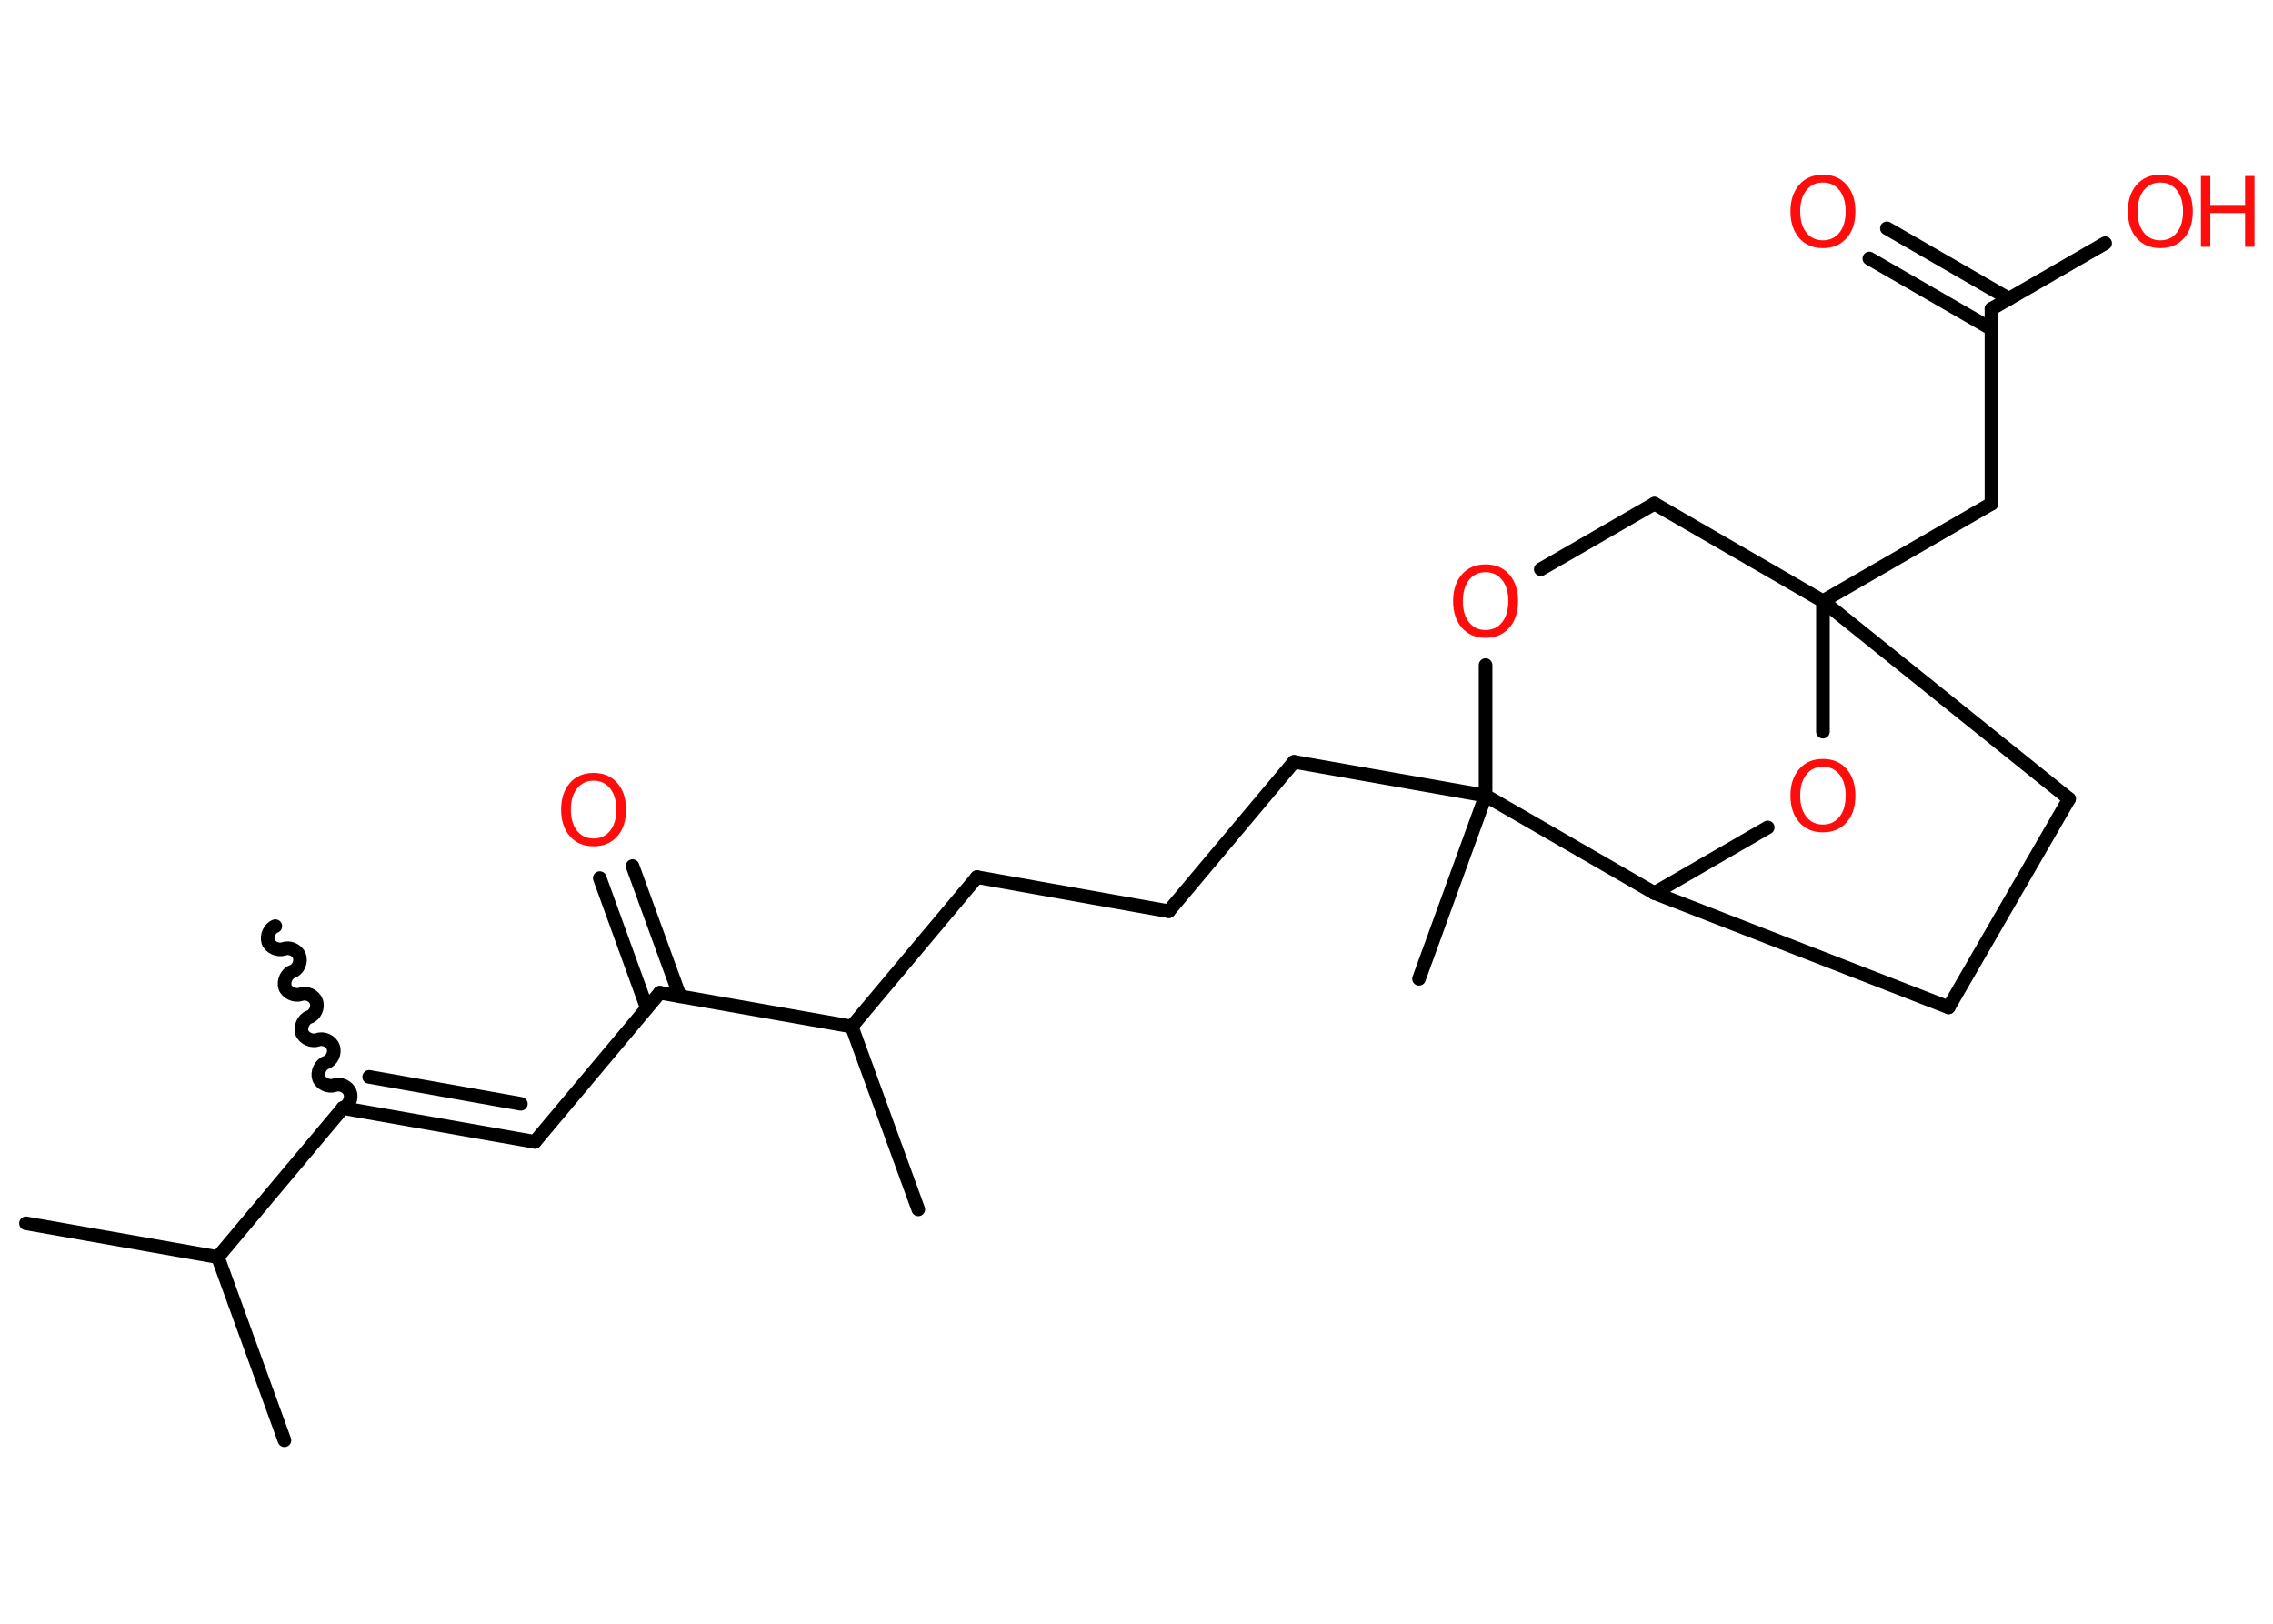<?xml version='1.0' encoding='UTF-8'?>
<!DOCTYPE svg PUBLIC "-//W3C//DTD SVG 1.1//EN" "http://www.w3.org/Graphics/SVG/1.1/DTD/svg11.dtd">
<svg version='1.2' xmlns='http://www.w3.org/2000/svg' xmlns:xlink='http://www.w3.org/1999/xlink' width='70.0mm' height='50.0mm' viewBox='0 0 70.0 50.0'>
  <desc>Generated by the Chemistry Development Kit (http://github.com/cdk)</desc>
  <g stroke-linecap='round' stroke-linejoin='round' stroke='#000000' stroke-width='.42' fill='#FF0D0D'>
    <rect x='.0' y='.0' width='70.0' height='50.0' fill='#FFFFFF' stroke='none'/>
    <g id='mol1' class='mol'>
      <path id='mol1bnd1' class='bond' d='M10.56 34.12c.18 -.06 .29 -.3 .22 -.48c-.06 -.18 -.3 -.29 -.48 -.22c-.18 .06 -.42 -.05 -.48 -.22c-.06 -.18 .05 -.42 .22 -.48c.18 -.06 .29 -.3 .22 -.48c-.06 -.18 -.3 -.29 -.48 -.22c-.18 .06 -.42 -.05 -.48 -.22c-.06 -.18 .05 -.42 .22 -.48c.18 -.06 .29 -.3 .22 -.48c-.06 -.18 -.3 -.29 -.48 -.22c-.18 .06 -.42 -.05 -.48 -.22c-.06 -.18 .05 -.42 .22 -.48c.18 -.06 .29 -.3 .22 -.48c-.06 -.18 -.3 -.29 -.48 -.22c-.18 .06 -.42 -.05 -.48 -.22c-.06 -.18 .05 -.42 .22 -.48' fill='none' stroke='#000000' stroke-width='.42'/>
      <g id='mol1bnd2' class='bond'>
        <line x1='16.47' y1='35.16' x2='10.56' y2='34.12'/>
        <line x1='16.04' y1='33.99' x2='11.37' y2='33.16'/>
      </g>
      <line id='mol1bnd3' class='bond' x1='16.47' y1='35.16' x2='20.32' y2='30.57'/>
      <g id='mol1bnd4' class='bond'>
        <line x1='19.92' y1='31.04' x2='18.47' y2='27.04'/>
        <line x1='20.94' y1='30.68' x2='19.48' y2='26.67'/>
      </g>
      <line id='mol1bnd5' class='bond' x1='20.32' y1='30.57' x2='26.23' y2='31.61'/>
      <line id='mol1bnd6' class='bond' x1='26.23' y1='31.61' x2='28.28' y2='37.24'/>
      <line id='mol1bnd7' class='bond' x1='26.23' y1='31.61' x2='30.09' y2='27.01'/>
      <line id='mol1bnd8' class='bond' x1='30.09' y1='27.01' x2='35.99' y2='28.06'/>
      <line id='mol1bnd9' class='bond' x1='35.99' y1='28.06' x2='39.85' y2='23.46'/>
      <line id='mol1bnd10' class='bond' x1='39.85' y1='23.46' x2='45.75' y2='24.5'/>
      <line id='mol1bnd11' class='bond' x1='45.75' y1='24.5' x2='43.7' y2='30.14'/>
      <line id='mol1bnd12' class='bond' x1='45.75' y1='24.5' x2='45.75' y2='20.48'/>
      <line id='mol1bnd13' class='bond' x1='47.45' y1='17.53' x2='50.95' y2='15.51'/>
      <line id='mol1bnd14' class='bond' x1='50.95' y1='15.51' x2='56.14' y2='18.51'/>
      <line id='mol1bnd15' class='bond' x1='56.14' y1='18.51' x2='61.33' y2='15.51'/>
      <line id='mol1bnd16' class='bond' x1='61.33' y1='15.51' x2='61.33' y2='9.51'/>
      <g id='mol1bnd17' class='bond'>
        <line x1='61.33' y1='10.13' x2='57.57' y2='7.96'/>
        <line x1='61.87' y1='9.2' x2='58.11' y2='7.03'/>
      </g>
      <line id='mol1bnd18' class='bond' x1='61.33' y1='9.51' x2='64.83' y2='7.49'/>
      <line id='mol1bnd19' class='bond' x1='56.14' y1='18.51' x2='63.72' y2='24.6'/>
      <line id='mol1bnd20' class='bond' x1='63.72' y1='24.6' x2='60.01' y2='31.02'/>
      <line id='mol1bnd21' class='bond' x1='60.01' y1='31.02' x2='50.95' y2='27.5'/>
      <line id='mol1bnd22' class='bond' x1='45.75' y1='24.5' x2='50.95' y2='27.5'/>
      <line id='mol1bnd23' class='bond' x1='50.95' y1='27.5' x2='54.44' y2='25.48'/>
      <line id='mol1bnd24' class='bond' x1='56.14' y1='18.51' x2='56.14' y2='22.53'/>
      <line id='mol1bnd25' class='bond' x1='10.56' y1='34.12' x2='6.71' y2='38.71'/>
      <line id='mol1bnd26' class='bond' x1='6.71' y1='38.71' x2='.8' y2='37.67'/>
      <line id='mol1bnd27' class='bond' x1='6.71' y1='38.71' x2='8.76' y2='44.35'/>
      <path id='mol1atm5' class='atom' d='M18.28 24.04q-.32 .0 -.51 .24q-.19 .24 -.19 .65q.0 .41 .19 .65q.19 .24 .51 .24q.32 .0 .51 -.24q.19 -.24 .19 -.65q.0 -.41 -.19 -.65q-.19 -.24 -.51 -.24zM18.28 23.8q.46 .0 .73 .31q.27 .31 .27 .82q.0 .52 -.27 .82q-.27 .31 -.73 .31q-.46 .0 -.73 -.31q-.27 -.31 -.27 -.82q.0 -.51 .27 -.82q.27 -.31 .73 -.31z' stroke='none'/>
      <path id='mol1atm13' class='atom' d='M45.75 17.62q-.32 .0 -.51 .24q-.19 .24 -.19 .65q.0 .41 .19 .65q.19 .24 .51 .24q.32 .0 .51 -.24q.19 -.24 .19 -.65q.0 -.41 -.19 -.65q-.19 -.24 -.51 -.24zM45.75 17.38q.46 .0 .73 .31q.27 .31 .27 .82q.0 .52 -.27 .82q-.27 .31 -.73 .31q-.46 .0 -.73 -.31q-.27 -.31 -.27 -.82q.0 -.51 .27 -.82q.27 -.31 .73 -.31z' stroke='none'/>
      <path id='mol1atm18' class='atom' d='M56.14 5.62q-.32 .0 -.51 .24q-.19 .24 -.19 .65q.0 .41 .19 .65q.19 .24 .51 .24q.32 .0 .51 -.24q.19 -.24 .19 -.65q.0 -.41 -.19 -.65q-.19 -.24 -.51 -.24zM56.14 5.38q.46 .0 .73 .31q.27 .31 .27 .82q.0 .52 -.27 .82q-.27 .31 -.73 .31q-.46 .0 -.73 -.31q-.27 -.31 -.27 -.82q.0 -.51 .27 -.82q.27 -.31 .73 -.31z' stroke='none'/>
      <g id='mol1atm19' class='atom'>
        <path d='M66.53 5.62q-.32 .0 -.51 .24q-.19 .24 -.19 .65q.0 .41 .19 .65q.19 .24 .51 .24q.32 .0 .51 -.24q.19 -.24 .19 -.65q.0 -.41 -.19 -.65q-.19 -.24 -.51 -.24zM66.53 5.38q.46 .0 .73 .31q.27 .31 .27 .82q.0 .52 -.27 .82q-.27 .31 -.73 .31q-.46 .0 -.73 -.31q-.27 -.31 -.27 -.82q.0 -.51 .27 -.82q.27 -.31 .73 -.31z' stroke='none'/>
        <path d='M67.78 5.42h.29v.89h1.07v-.89h.29v2.18h-.29v-1.04h-1.07v1.04h-.29v-2.18z' stroke='none'/>
      </g>
      <path id='mol1atm23' class='atom' d='M56.14 23.61q-.32 .0 -.51 .24q-.19 .24 -.19 .65q.0 .41 .19 .65q.19 .24 .51 .24q.32 .0 .51 -.24q.19 -.24 .19 -.65q.0 -.41 -.19 -.65q-.19 -.24 -.51 -.24zM56.14 23.37q.46 .0 .73 .31q.27 .31 .27 .82q.0 .52 -.27 .82q-.27 .31 -.73 .31q-.46 .0 -.73 -.31q-.27 -.31 -.27 -.82q.0 -.51 .27 -.82q.27 -.31 .73 -.31z' stroke='none'/>
    </g>
  </g>
</svg>
